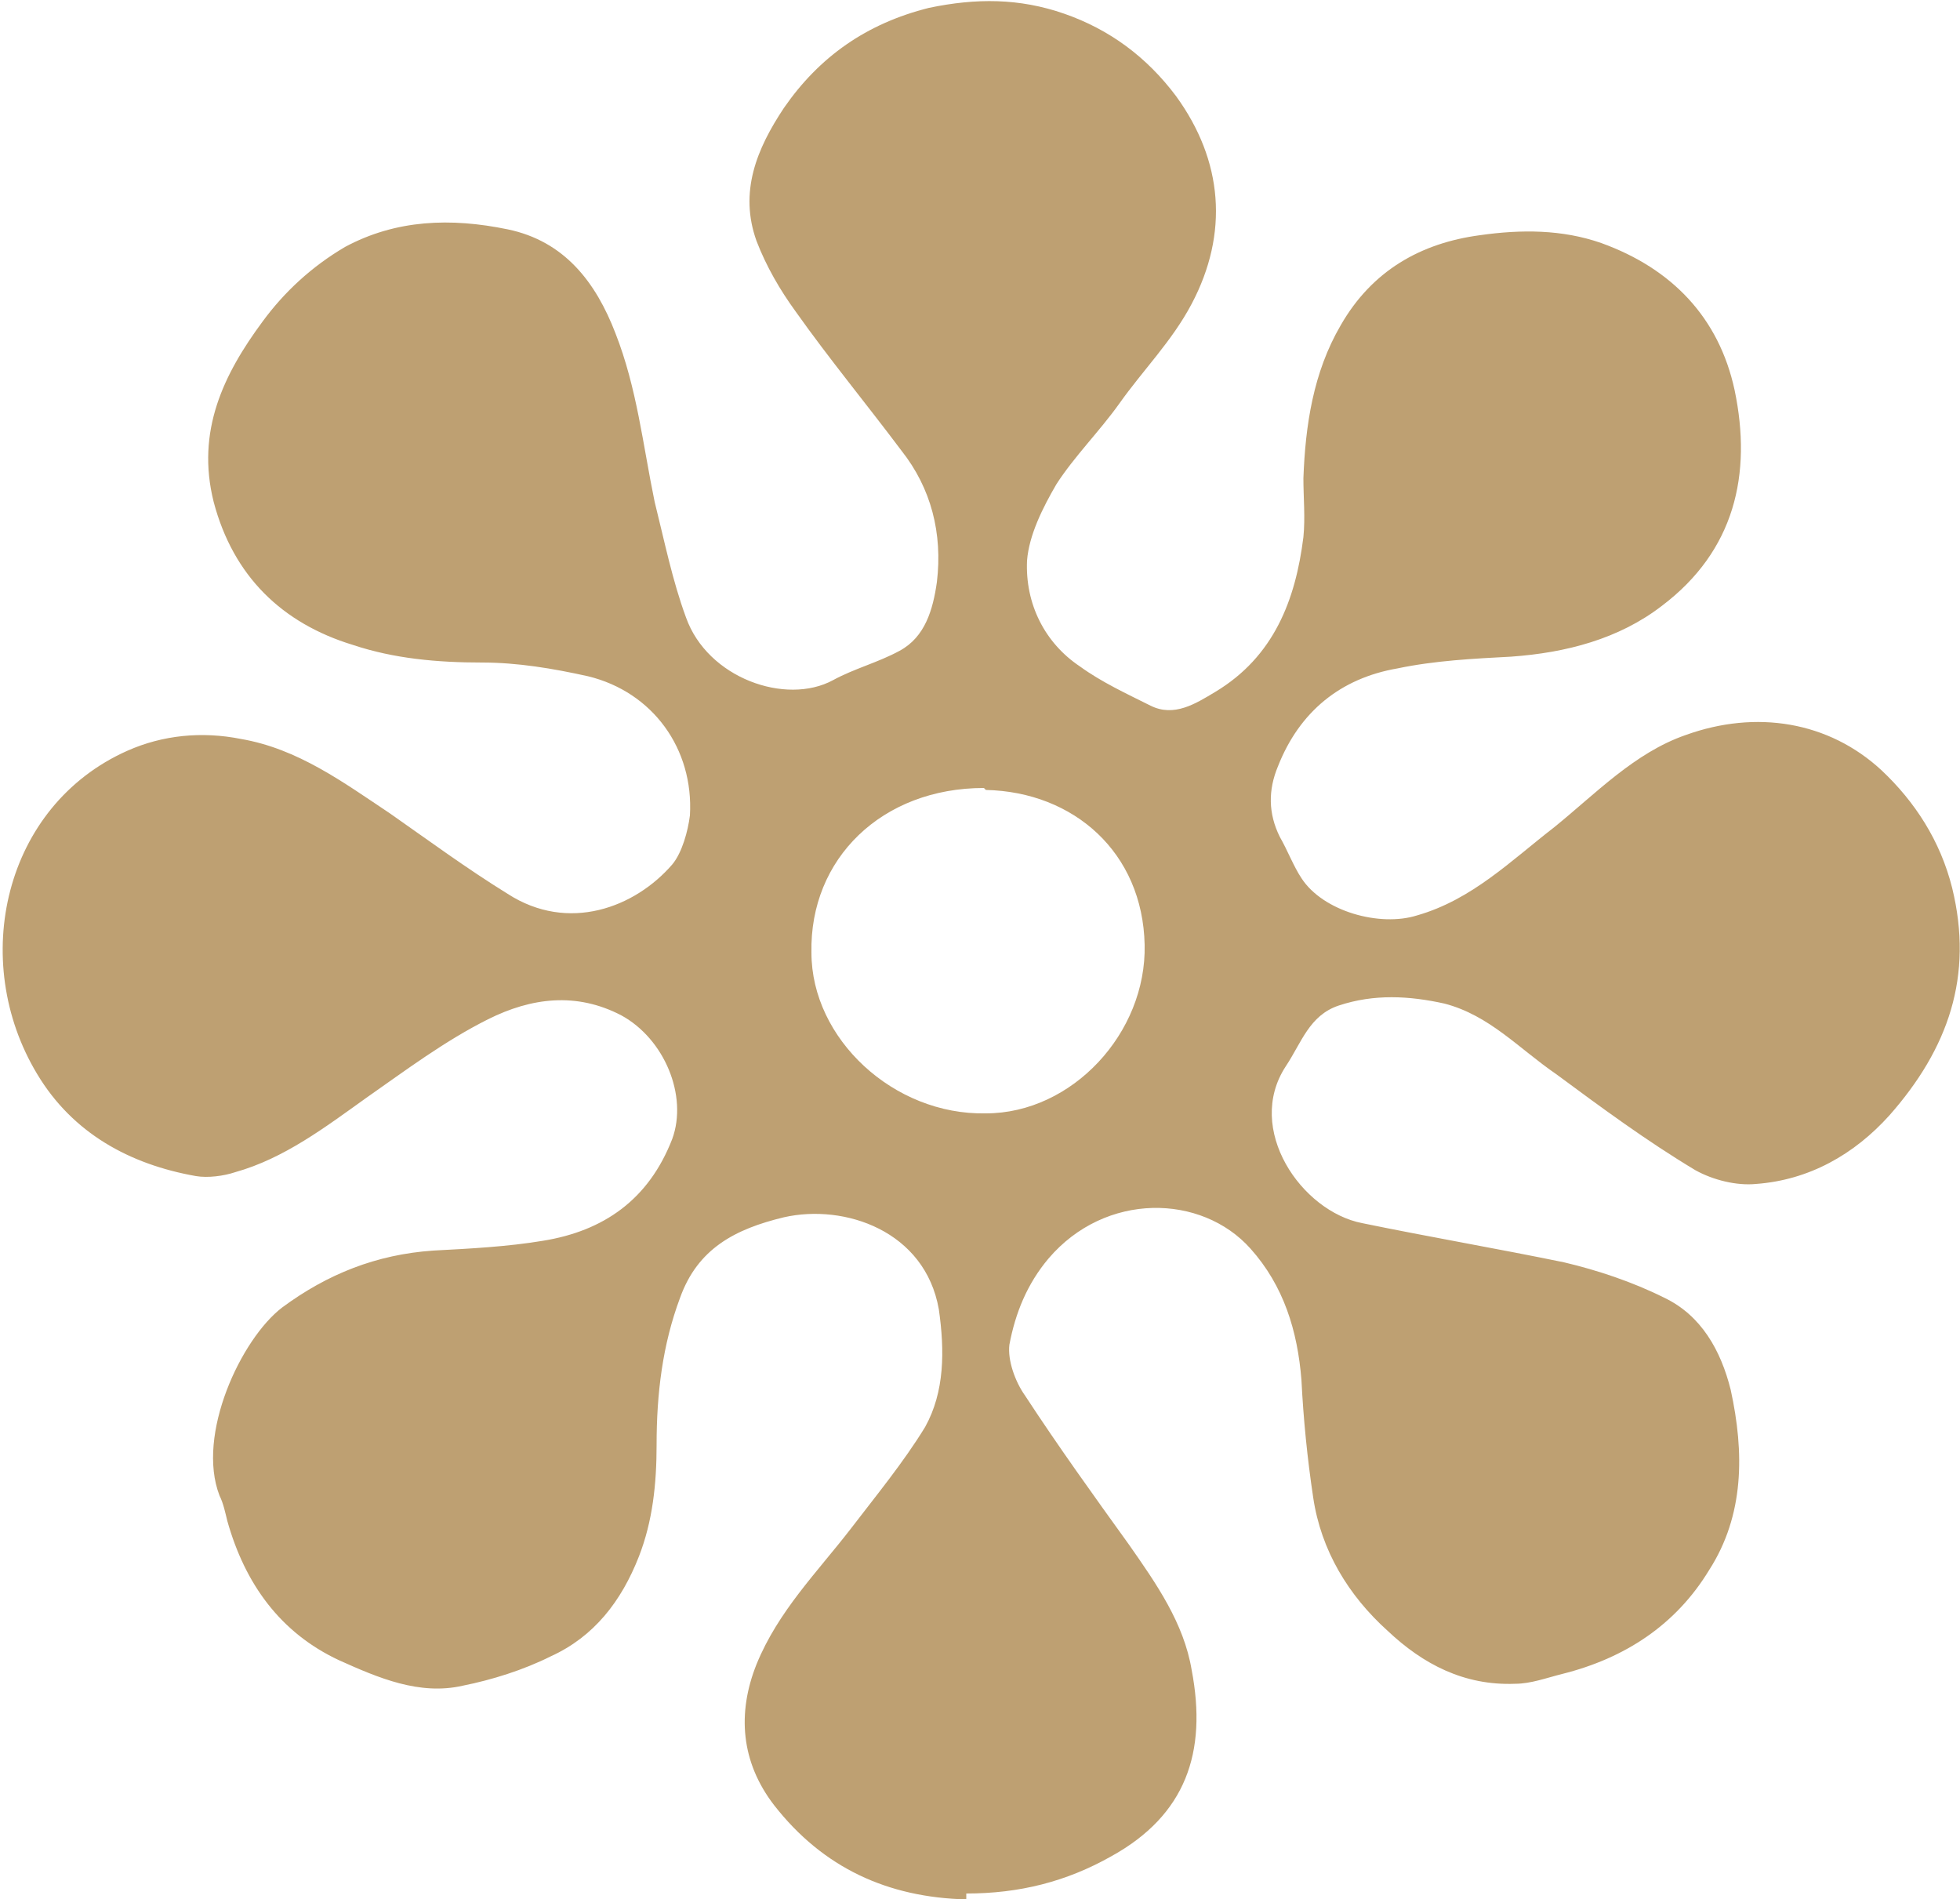 <?xml version="1.0" encoding="UTF-8"?>
<svg id="_レイヤー_2" data-name="レイヤー 2" xmlns="http://www.w3.org/2000/svg" viewBox="0 0 10 9.69">
  <defs>
    <style>
      .cls-1 {
        fill: #bea072;
      }
    </style>
  </defs>
  <g id="PC文字">
    <path class="cls-1" d="m4.93,9.69c-.4-.01-.73-.16-.98-.48-.17-.22-.19-.47-.09-.72.11-.27.31-.47.48-.69.13-.17.27-.34.38-.52.1-.18.1-.39.07-.6-.07-.4-.48-.54-.79-.47-.25.06-.44.16-.53.41-.09.24-.12.49-.12.75,0,.2-.02.39-.09.57-.09.23-.23.41-.45.51-.14.07-.3.12-.45.15-.22.05-.43-.04-.63-.13-.3-.14-.48-.39-.57-.71-.01-.04-.02-.09-.04-.13-.12-.31.11-.8.32-.96.23-.17.48-.27.77-.29.19-.01.38-.02.56-.05.31-.05.54-.21.66-.52.08-.22-.04-.51-.26-.63-.23-.12-.46-.09-.68.02-.22.11-.42.26-.62.4-.21.15-.42.31-.67.38-.06.02-.14.03-.2.02-.34-.06-.63-.22-.81-.52-.35-.58-.17-1.37.46-1.65.18-.08.38-.1.58-.06.29.05.52.22.76.38.2.14.39.28.6.41.31.2.65.07.84-.15.05-.06.08-.17.09-.25.02-.34-.19-.63-.52-.71-.18-.04-.36-.07-.54-.07-.23,0-.45-.02-.66-.09-.36-.11-.61-.35-.71-.73-.09-.36.05-.65.25-.92.11-.15.25-.28.42-.38.26-.14.54-.15.83-.09.29.06.45.27.55.53.11.28.14.57.2.86.05.2.09.4.16.59.11.31.51.45.75.32.11-.06.23-.09.34-.15.13-.07.17-.21.19-.35.03-.25-.03-.48-.18-.67-.18-.24-.37-.47-.54-.71-.08-.11-.15-.23-.2-.36-.09-.25,0-.47.14-.68.18-.26.42-.43.74-.51.24-.05.46-.05.69.03.23.08.42.22.57.42.24.33.27.7.08,1.06-.1.19-.25.34-.37.51-.1.14-.23.27-.32.41-.07.12-.14.26-.15.39-.01.22.09.42.27.54.11.08.24.14.36.2.12.06.23-.01.33-.07.3-.18.41-.47.45-.79.01-.1,0-.2,0-.3.01-.27.05-.54.19-.78.16-.28.41-.42.71-.46.21-.03.42-.03.62.04.36.13.6.38.68.75.09.43,0,.82-.37,1.1-.22.17-.49.24-.77.26-.19.01-.39.02-.58.06-.29.05-.5.22-.61.5-.05.12-.05.24.01.36.04.07.07.15.11.21.11.17.4.25.59.19.28-.08.48-.28.7-.45.21-.17.41-.38.67-.47.36-.13.73-.07,1,.18.17.16.3.36.36.6.11.45-.02.82-.32,1.16-.18.2-.41.33-.68.35-.1.01-.22-.02-.31-.07-.25-.15-.48-.32-.71-.49-.19-.13-.34-.3-.57-.36-.18-.04-.36-.05-.54.01-.15.05-.19.19-.27.31-.21.32.08.74.39.8.34.07.69.13,1.03.2.17.04.35.1.51.18.19.09.29.27.34.47.07.32.07.64-.11.92-.17.28-.43.45-.75.53-.08.02-.16.05-.24.05-.26.01-.47-.1-.65-.27-.2-.18-.34-.41-.38-.68-.03-.2-.05-.4-.06-.6-.02-.25-.09-.48-.26-.67-.25-.28-.74-.29-1.03.05-.11.13-.17.28-.2.44-.01.08.03.19.08.26.17.26.35.51.53.76.14.2.28.4.32.64.08.42-.03.74-.41.95-.23.13-.47.19-.74.19Zm.09-5.67c-.52,0-.89.36-.88.84,0,.44.42.83.89.82.44,0,.82-.41.81-.86-.01-.47-.36-.78-.81-.79Z"/>
  </g>
</svg>